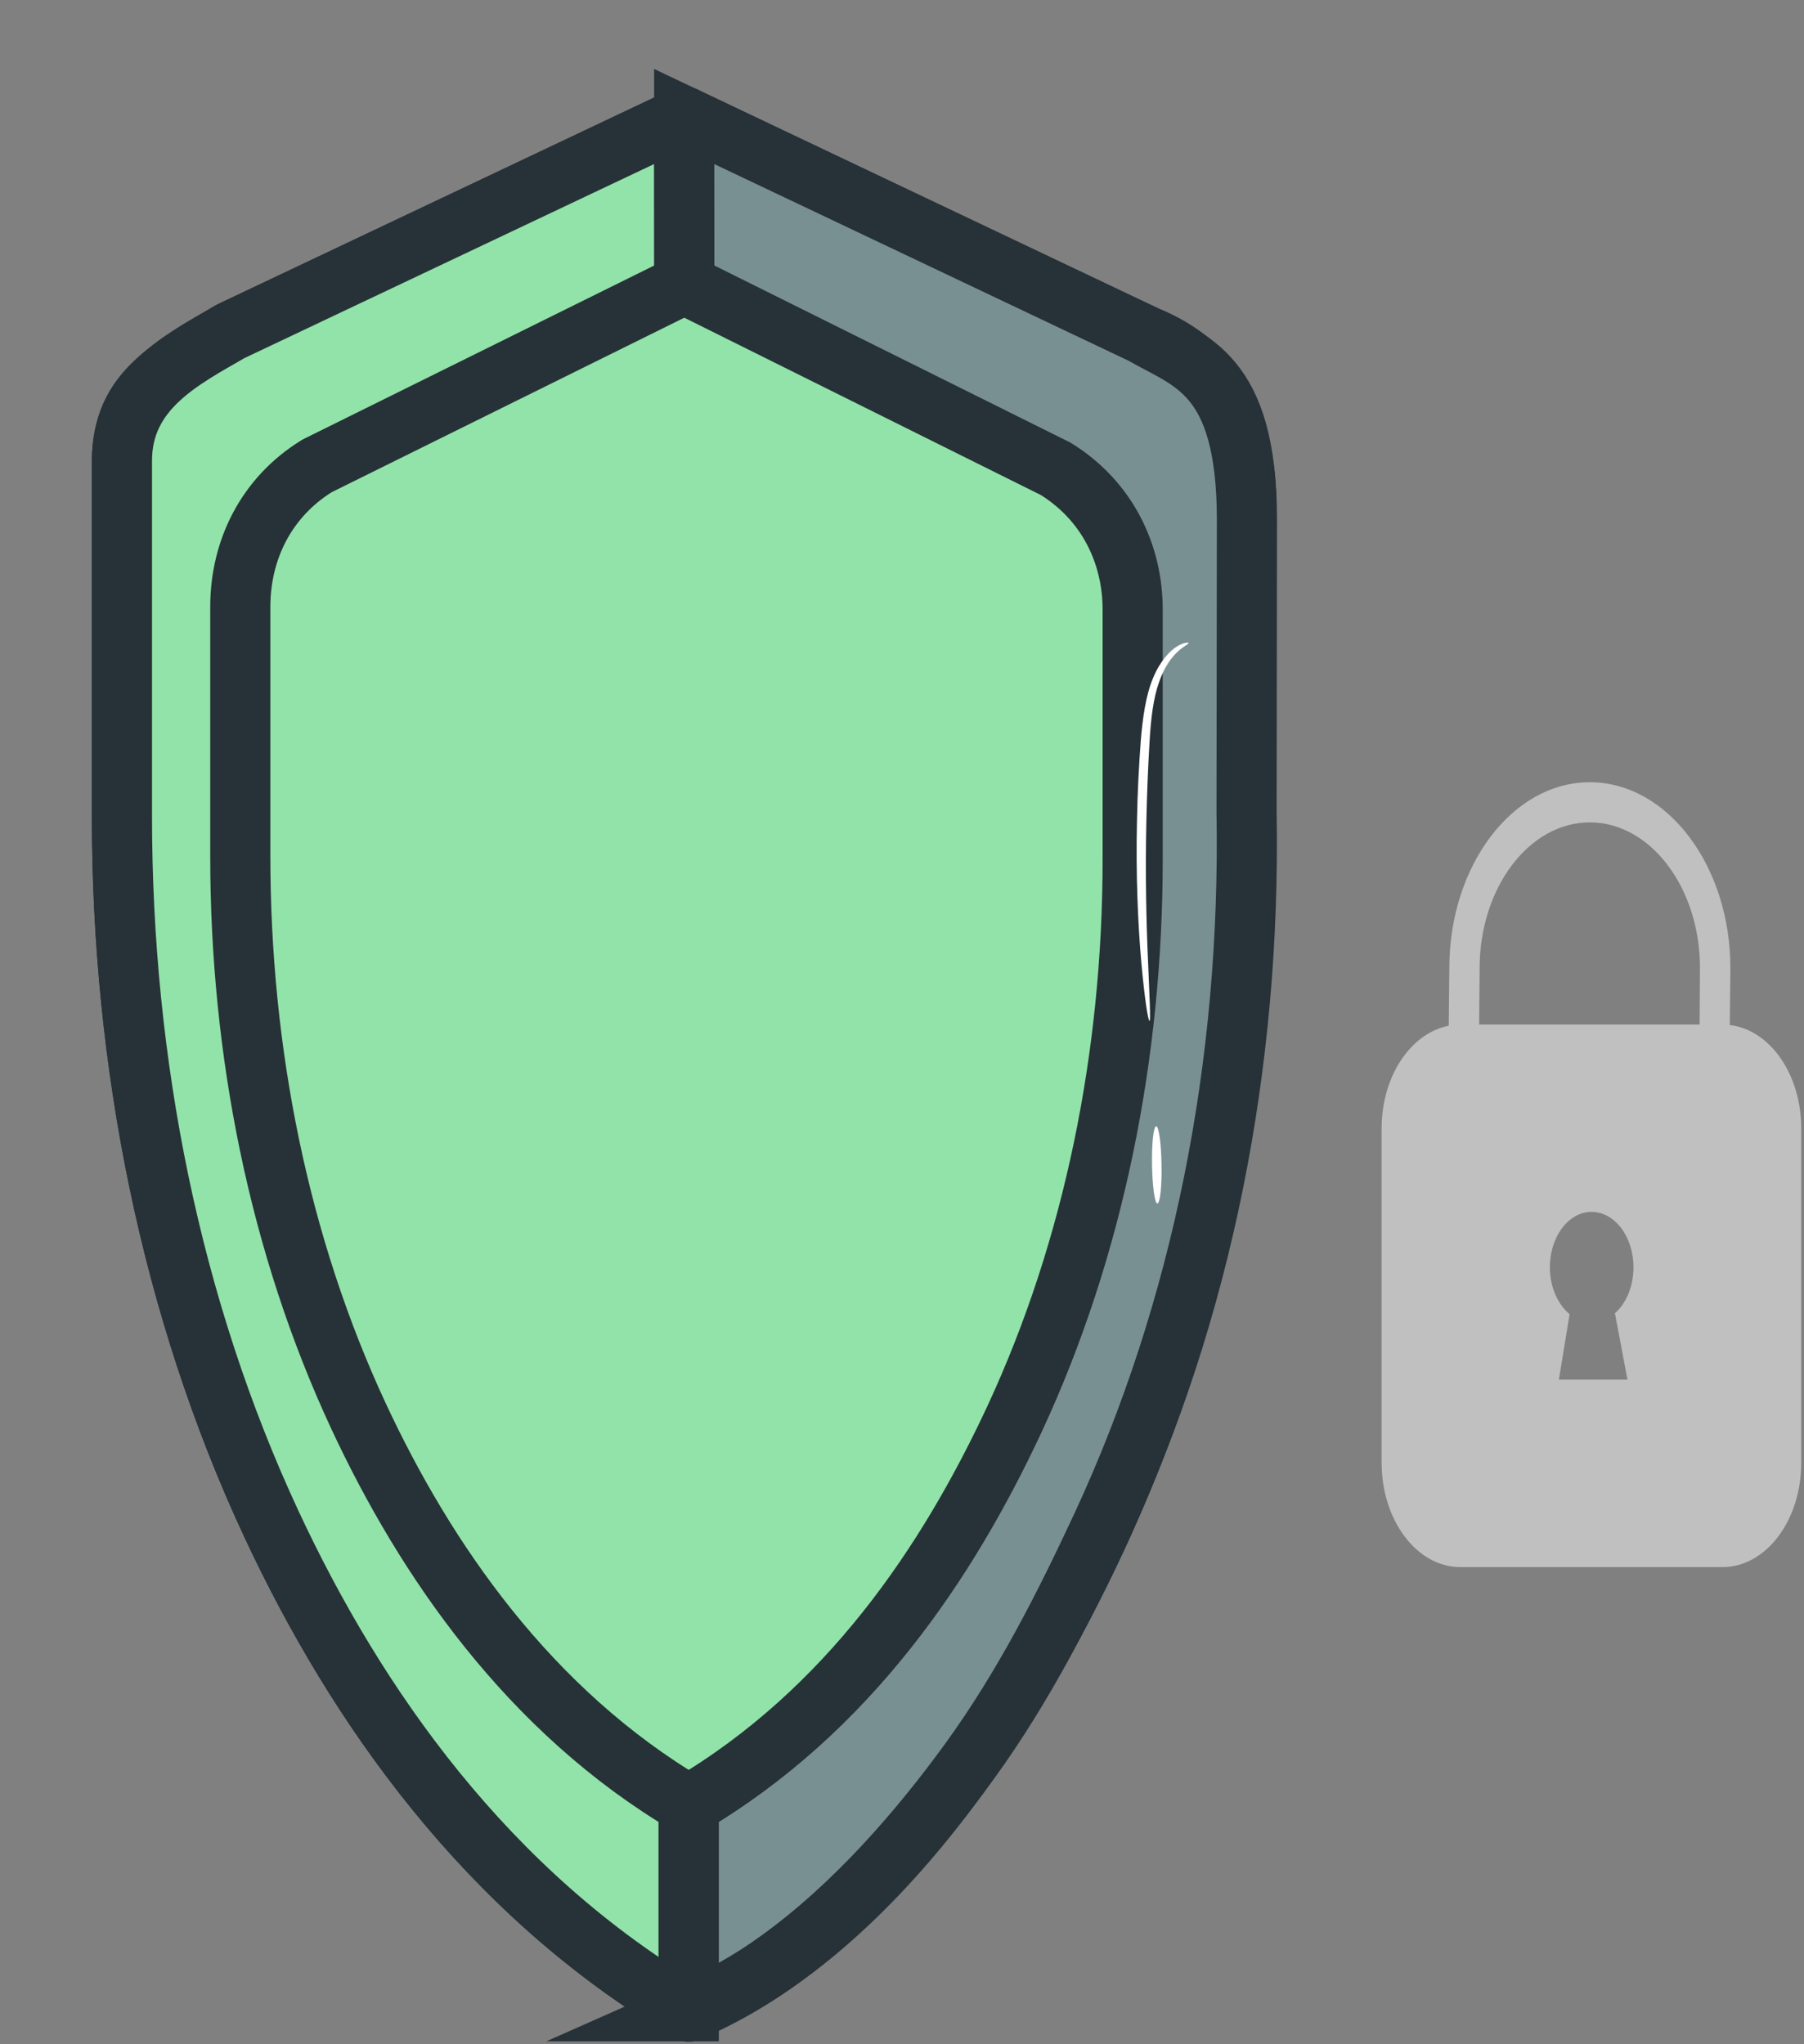 <svg width="15" height="17" viewBox="0 0 15 17" fill="none" xmlns="http://www.w3.org/2000/svg">
<rect x="0" y="0" width="15" height="17" fill="#808080" stroke="none"/>
<path d="M9.498 2.78L5.689 0.969L1.917 2.756C1.436 3.057 1.014 3.237 1.014 3.831V6.788C1.014 8.841 1.42 10.877 2.256 12.672C2.96 14.183 4.048 15.739 5.726 16.728C7.268 16.066 8.418 14.298 9.121 12.787C9.957 10.99 10.364 8.956 10.364 6.904V4.245C10.365 3.396 10.026 2.983 9.498 2.78Z" fill="#92E3A9" stroke="#263238" stroke-width="0.5" stroke-miterlimit="10" stroke-linecap="round" stroke-linejoin="round"/>
<path d="M5.726 15.011C4.399 14.228 3.537 12.97 2.98 11.774C2.319 10.353 1.998 8.744 1.998 7.119V5.046C1.998 4.577 2.211 4.136 2.637 3.874L5.69 2.363L5.689 0.969L1.917 2.756C1.522 2.985 1.014 3.237 1.014 3.831V6.788C1.014 8.841 1.42 10.877 2.256 12.672C2.96 14.183 4.048 15.739 5.726 16.728V15.011Z" fill="#92E3A9" stroke="#263238" stroke-width="0.5" stroke-miterlimit="10" stroke-linecap="round" stroke-linejoin="round"/>
<path d="M5.726 16.726C5.993 16.608 6.239 16.472 6.474 16.301C7.106 15.846 7.646 15.219 8.058 14.652C8.519 14.018 8.862 13.332 9.16 12.692C9.995 10.895 10.402 8.861 10.365 6.753L10.368 4.312C10.365 3.096 9.894 3.007 9.499 2.778L5.689 0.969L5.69 2.363L8.778 3.899C9.203 4.162 9.418 4.602 9.418 5.071V7.144C9.418 8.768 9.097 10.377 8.436 11.8C7.879 12.995 7.054 14.228 5.727 15.011V16.726H5.726Z" fill="#799093" stroke="#263238" stroke-width="0.5" stroke-miterlimit="10"/>
<path opacity="0.5" d="M14.383 8.524L14.388 8.051C14.388 7.199 13.863 6.505 13.219 6.505C12.575 6.505 12.051 7.199 12.051 8.049L12.046 8.53C11.73 8.592 11.488 8.95 11.488 9.384V12.165C11.488 12.644 11.782 13.032 12.141 13.032H14.323C14.684 13.032 14.977 12.644 14.977 12.165V9.384C14.977 8.932 14.716 8.564 14.383 8.524ZM13.532 11.473H12.962L13.051 10.929C12.953 10.847 12.887 10.703 12.887 10.539C12.887 10.284 13.042 10.078 13.234 10.078C13.426 10.078 13.582 10.284 13.582 10.539C13.582 10.699 13.521 10.839 13.428 10.921C13.467 11.131 13.532 11.473 13.532 11.473ZM14.132 8.52H12.299L12.303 8.051C12.303 7.383 12.714 6.839 13.219 6.839C13.724 6.839 14.135 7.383 14.135 8.049L14.132 8.52Z" fill="white"/>
<path d="M9.558 8.49C9.547 8.492 9.517 8.307 9.49 8.005C9.463 7.703 9.443 7.283 9.454 6.819C9.458 6.587 9.47 6.367 9.485 6.166C9.501 5.966 9.528 5.78 9.587 5.64C9.644 5.5 9.724 5.416 9.783 5.378C9.844 5.34 9.883 5.342 9.883 5.348C9.891 5.362 9.73 5.402 9.637 5.674C9.59 5.804 9.569 5.978 9.558 6.176C9.546 6.375 9.537 6.593 9.532 6.823C9.522 7.283 9.532 7.699 9.546 7.999C9.558 8.299 9.569 8.488 9.558 8.49Z" fill="white"/>
<path d="M9.623 10.008C9.602 10.008 9.582 9.866 9.579 9.688C9.576 9.51 9.591 9.366 9.614 9.366C9.635 9.366 9.655 9.508 9.658 9.686C9.661 9.864 9.646 10.008 9.623 10.008Z" fill="white"/>
</svg>
